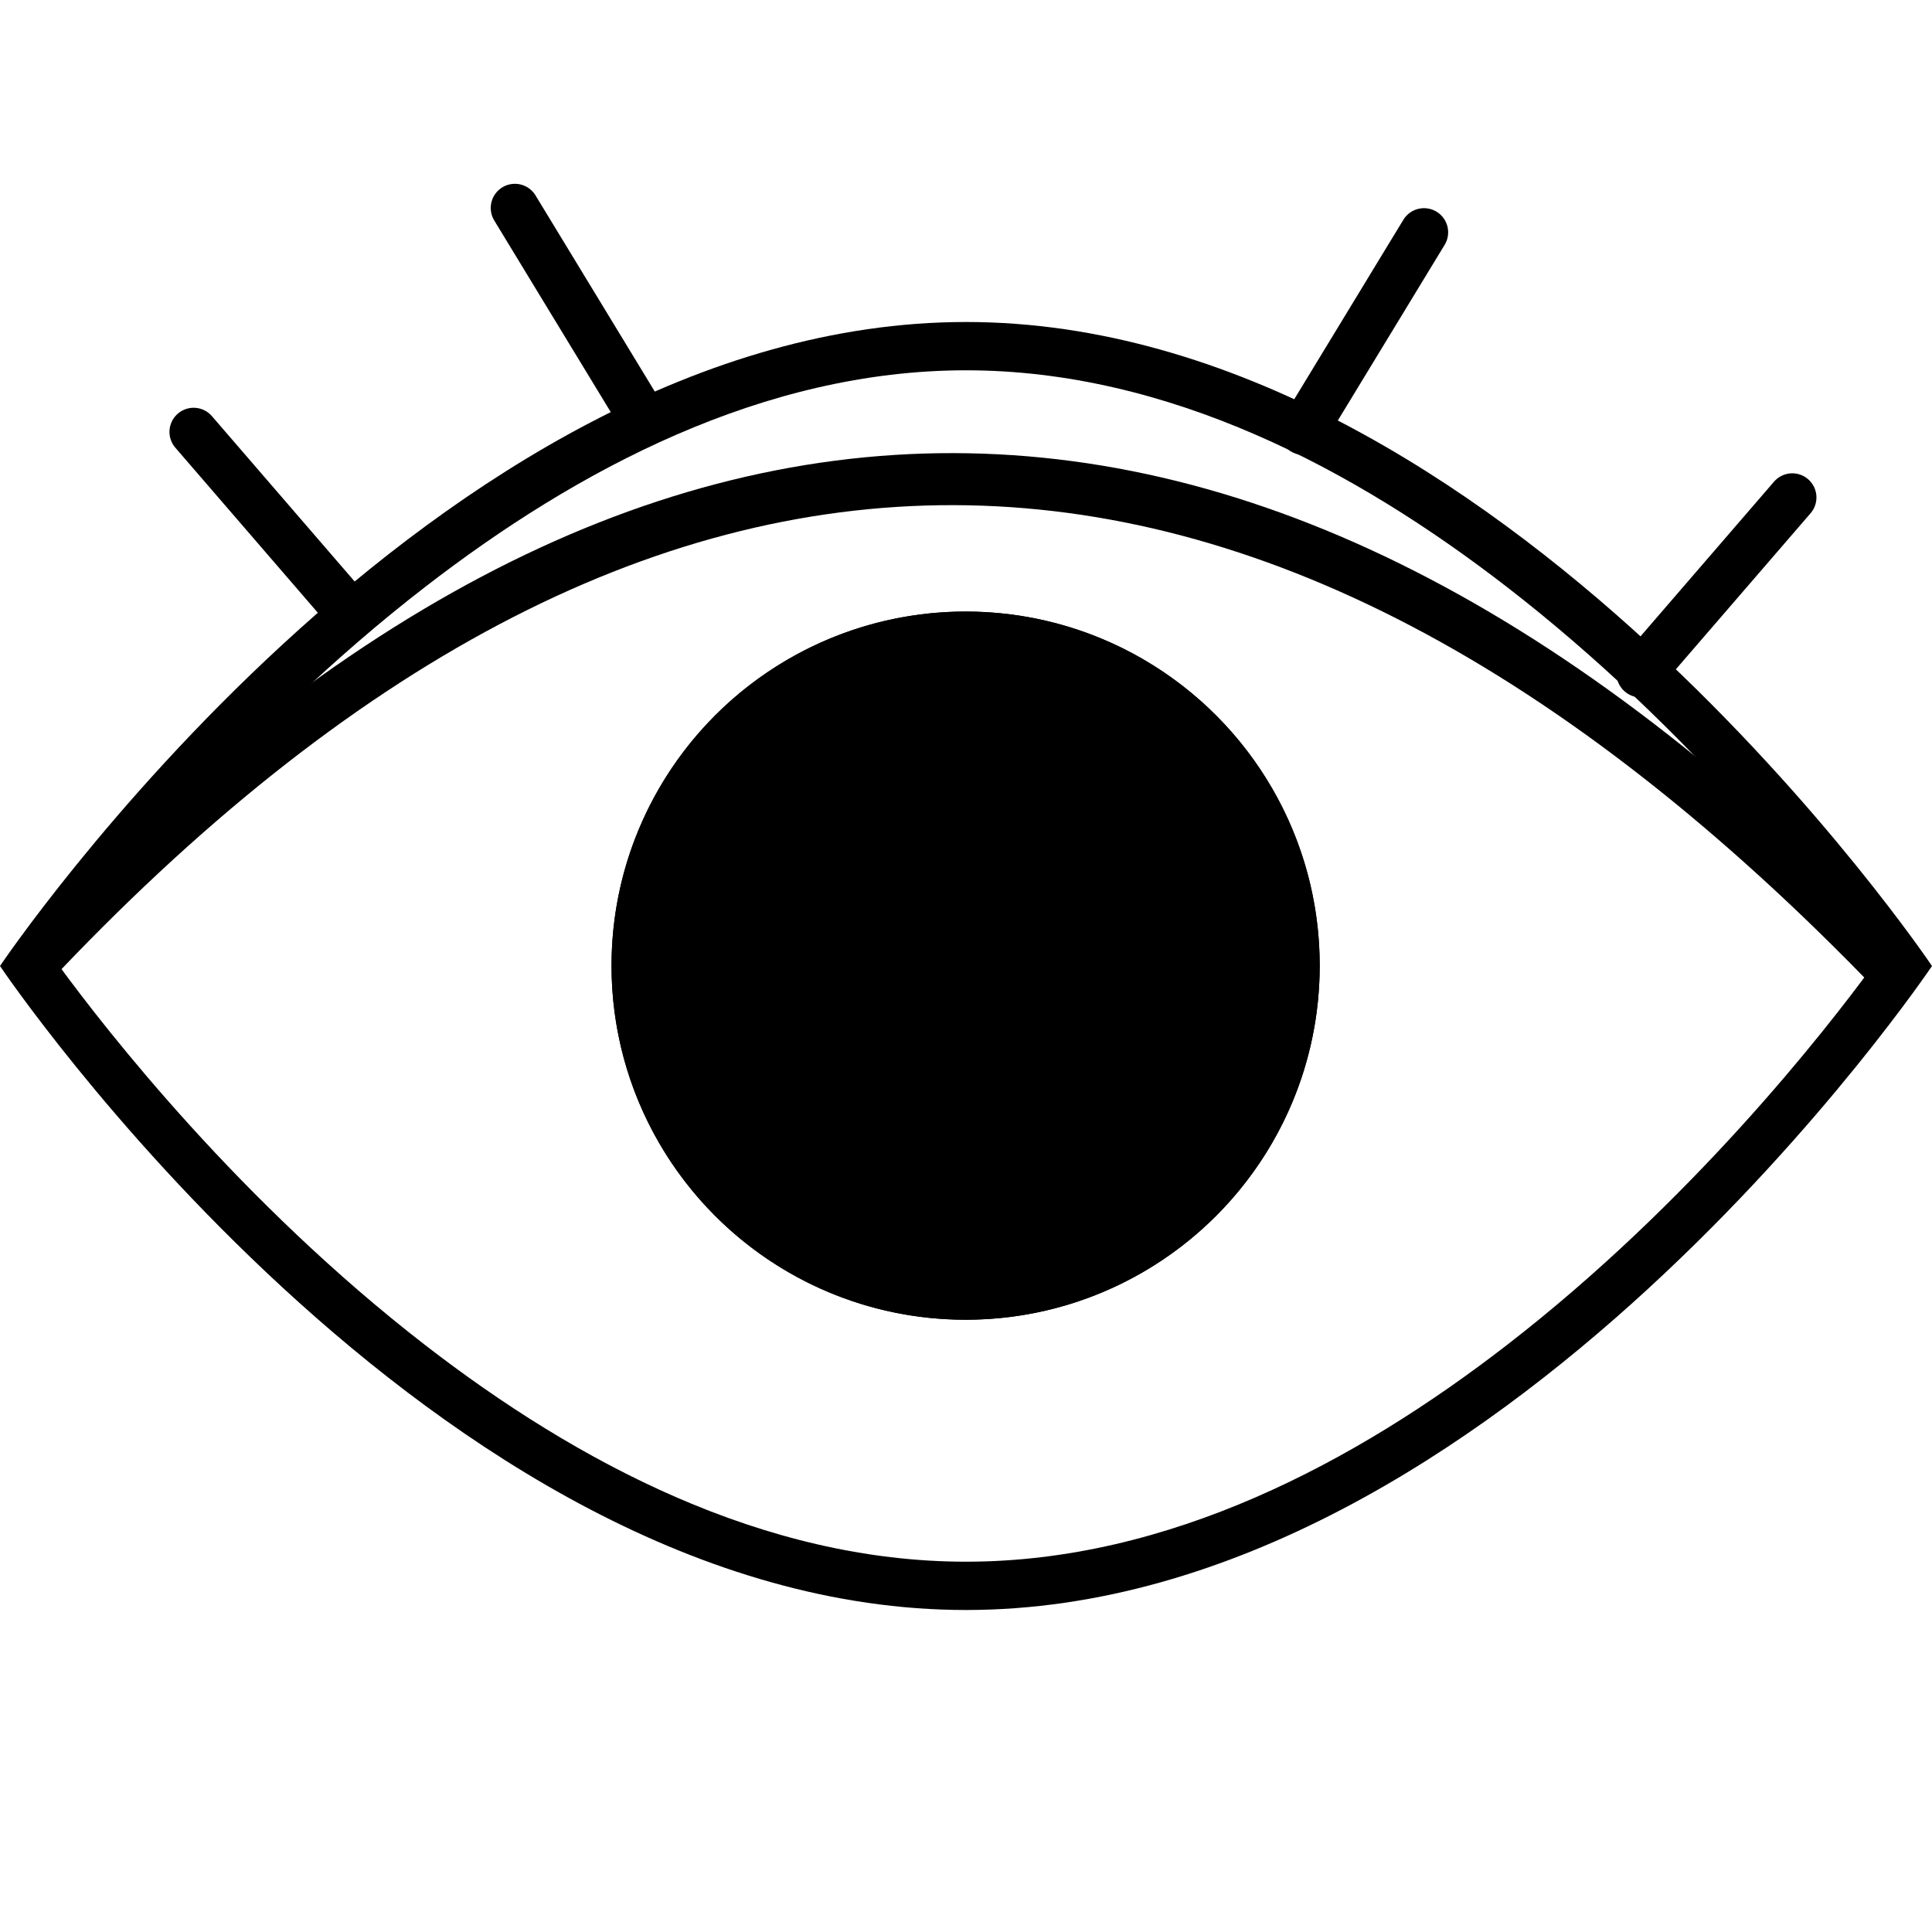 <svg viewBox="0 0 600 600" xmlns="http://www.w3.org/2000/svg" xml:space="preserve" style="fill-rule:evenodd;clip-rule:evenodd;stroke-linecap:round;stroke-linejoin:bevel;stroke-miterlimit:1.5"><path d="M300 100c165.573 0 299.998 200 299.998 200S465.573 500 300 500C134.426 500 0 300 0 300s134.426-200 300-200Zm0 15c-62.865 0-120.822 30.817-167.952 67.266C74.674 226.638 33.192 279.778 18.393 300c14.8 20.223 56.28 73.362 113.655 117.734C179.178 454.185 237.135 485 300 485c62.864 0 120.82-30.816 167.951-67.265 57.374-44.372 98.856-97.511 113.655-117.734-14.8-20.223-56.281-73.363-113.655-117.735C420.821 145.817 362.864 115 300 115Z"/><g transform="translate(-149.11 -119.993) scale(1.383)"><circle cx="324.65" cy="303.602" r="79.514"/><path d="M324.65 224.088c43.885 0 79.514 35.629 79.514 79.514s-35.629 79.514-79.514 79.514-79.514-35.629-79.514-79.514 35.629-79.514 79.514-79.514Zm0 10.843c-37.9 0-68.67 30.771-68.67 68.671 0 37.901 30.77 68.671 68.67 68.671 37.901 0 68.671-30.77 68.671-68.671 0-37.9-30.77-68.671-68.671-68.671Z"/></g><path d="M10.434 300.571c190.521-172.683 384.251-172.588 581.207 1.175" style="fill:none;stroke:#000;stroke-width:13.81px" transform="matrix(.994 0 0 1.17 -.725 -51.553)"/><path d="m107.254 188.725-47.123-54.591" style="fill:none;stroke:#000;stroke-width:15px"/><path d="m107.254 188.725-47.123-54.591" style="fill:none;stroke:#000;stroke-width:15px" transform="matrix(-1 0 0 1 616.744 20.355)"/><path d="m107.254 188.725-47.123-54.591" style="fill:none;stroke:#000;stroke-width:15px" transform="rotate(9.497 528.66 699.91)"/><path d="m107.254 188.725-47.123-54.591" style="fill:none;stroke:#000;stroke-width:15px" transform="scale(-1 1) rotate(9.497 182.047 -2920.717)"/></svg>